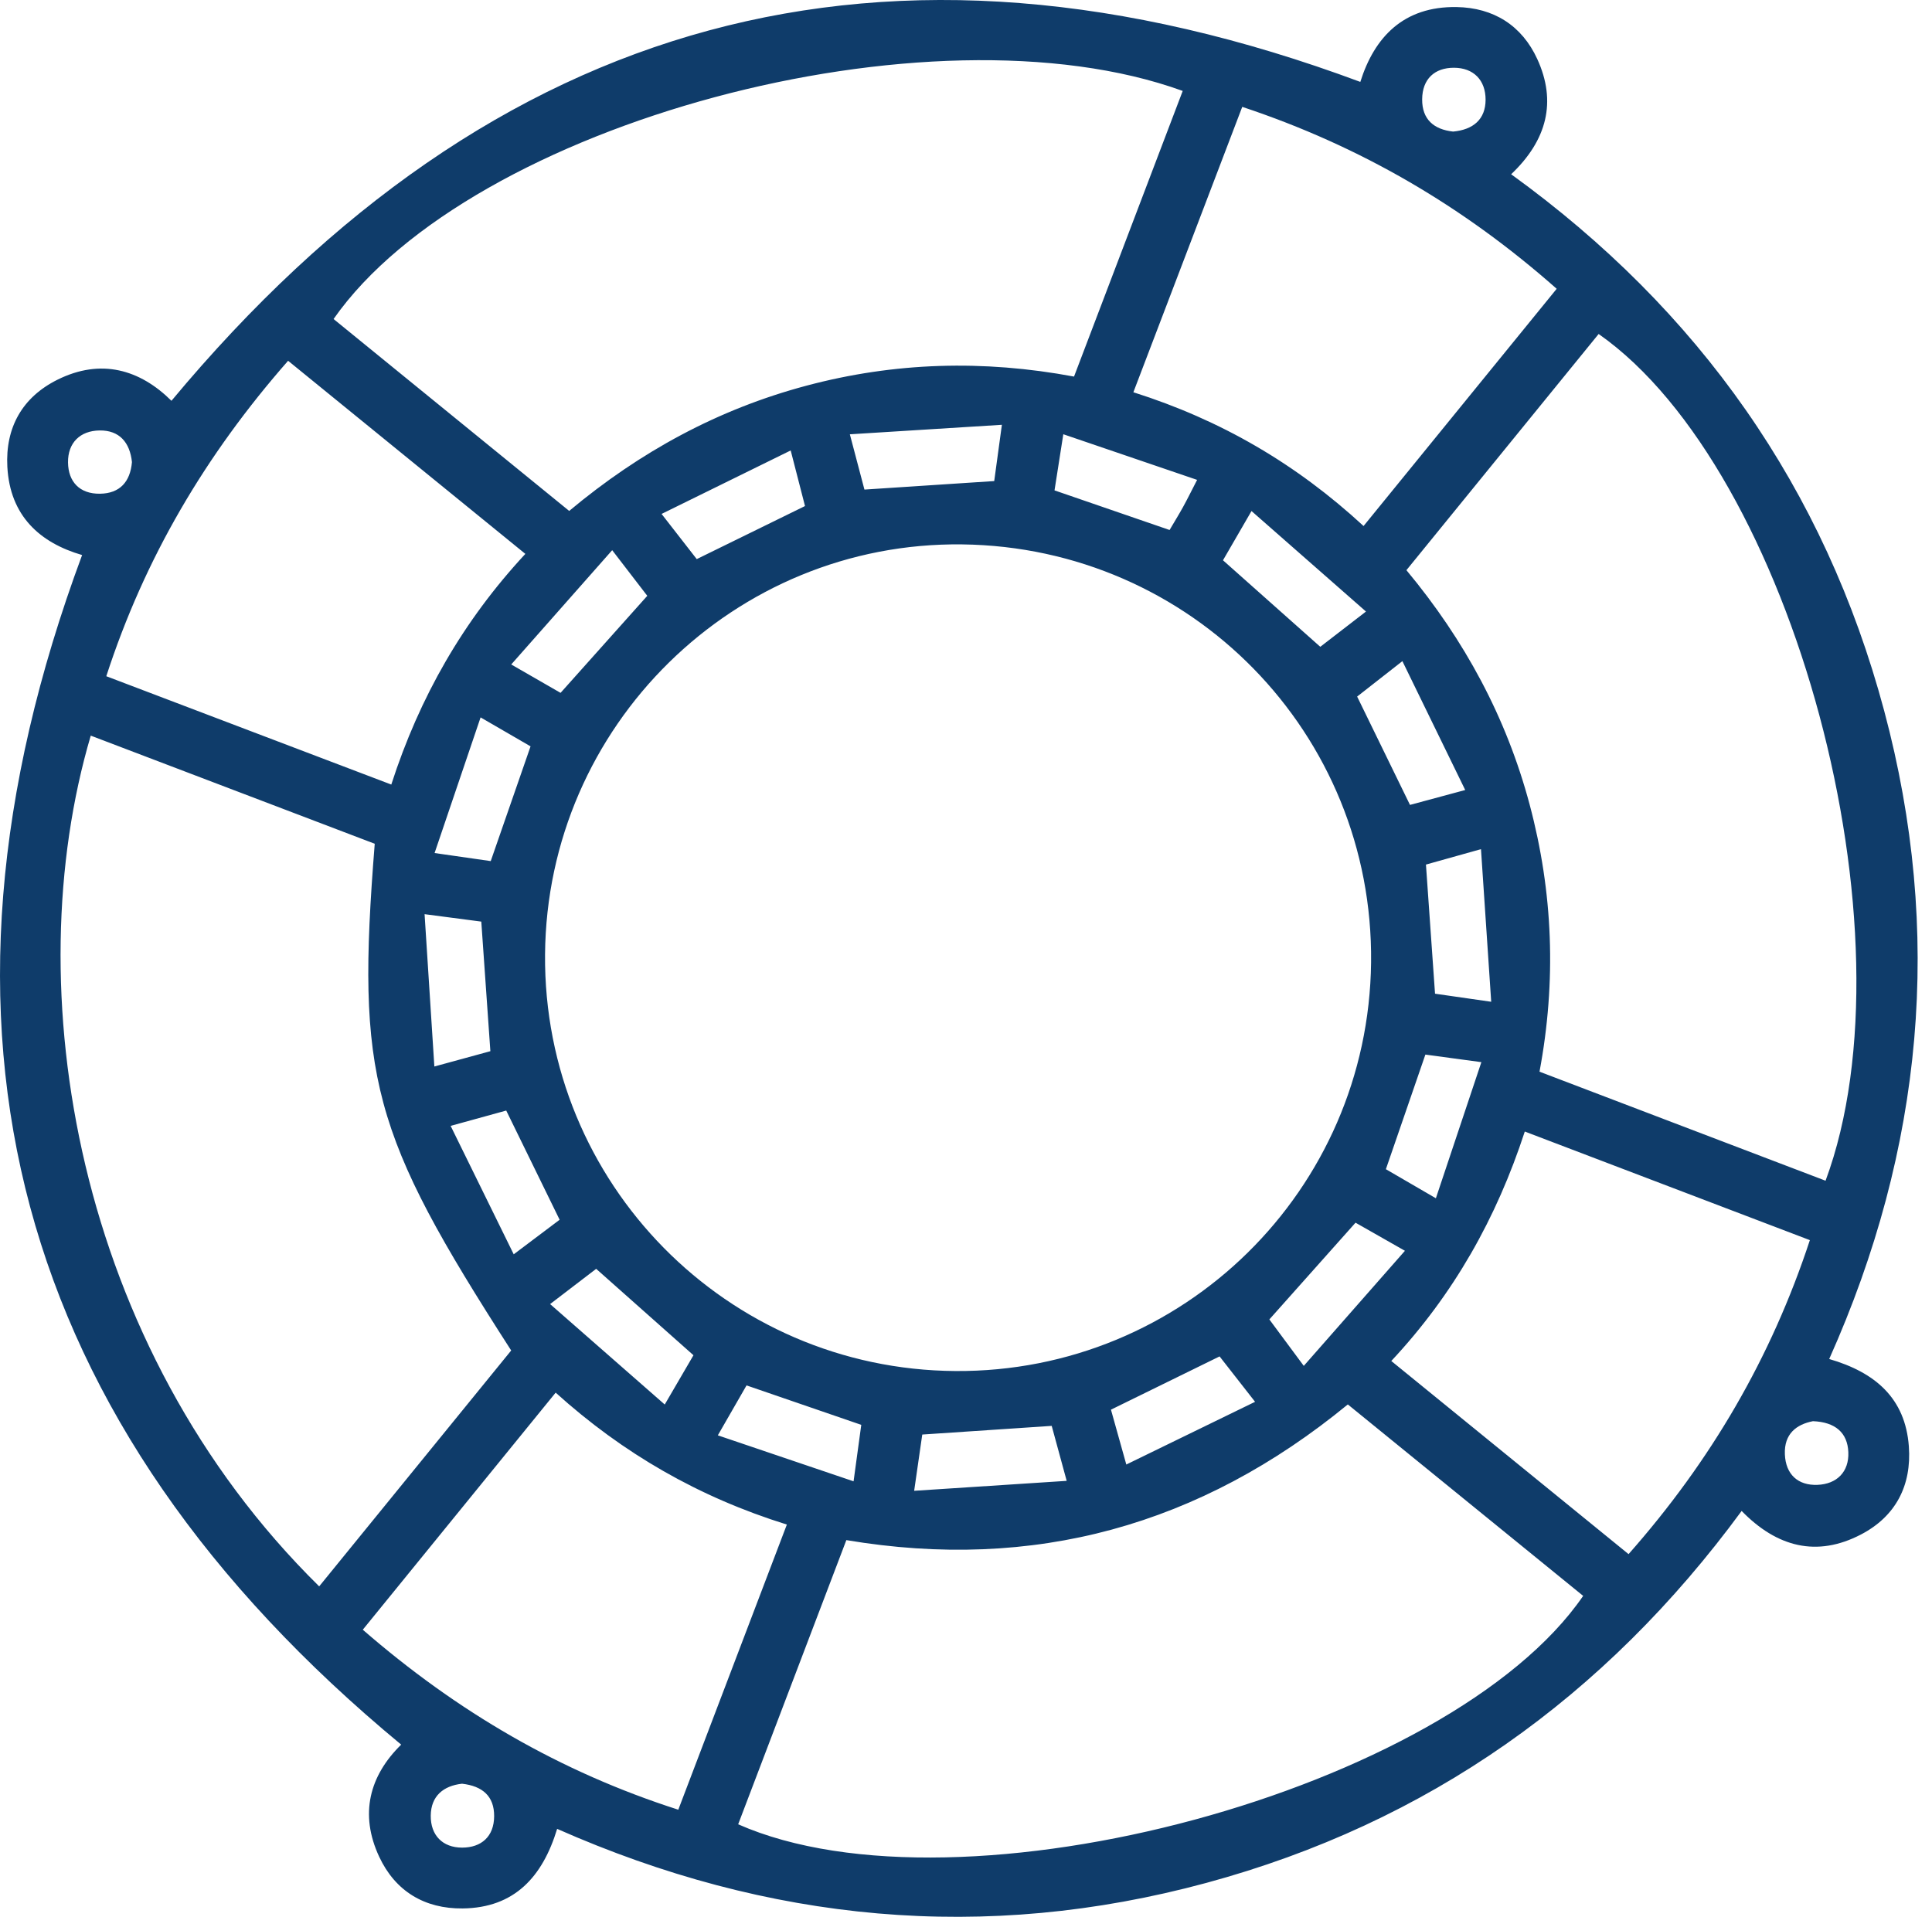 <?xml version="1.0" encoding="UTF-8"?>
<svg width="130px" height="129px" viewBox="0 0 130 129" version="1.1" xmlns="http://www.w3.org/2000/svg" xmlns:xlink="http://www.w3.org/1999/xlink">
    <!-- Generator: Sketch 52.6 (67491) - http://www.bohemiancoding.com/sketch -->
    <title>Fill 1</title>
    <desc>Created with Sketch.</desc>
    <g id="DESKTOP" stroke="none" stroke-width="1" fill="none" fill-rule="evenodd">
        <g id="HOMEPAGE-(CNC)---LD-SERVICES" transform="translate(-946, -1293)" fill="#0F3C6A">
            <g id="CATALOGUE" transform="translate(94, 1290)">
                <g id="SERVICES" transform="translate(731, 3)">
                    <path d="M129.879,31.098 C129.74,29.772 129.03,28.951 127.702,28.969 C126.39,28.987 125.562,29.799 125.577,31.122 C125.592,32.428 126.365,33.246 127.727,33.227 C129.07,33.208 129.764,32.42 129.879,31.098 M152.088,120.042 C150.838,120.181 149.998,120.869 149.984,122.19 C149.97,123.509 150.78,124.345 152.099,124.343 C153.387,124.34 154.242,123.601 154.25,122.231 C154.259,120.875 153.458,120.197 152.088,120.042 M242.991,95.644 C241.884,95.858 241.043,96.492 241.1,97.873 C241.156,99.231 241.987,99.982 243.294,99.929 C244.589,99.878 245.426,99.061 245.37,97.728 C245.315,96.421 244.497,95.705 242.991,95.644 M218.776,8.855 C220.119,8.731 220.96,8.04 220.962,6.71 C220.963,5.395 220.153,4.562 218.834,4.56 C217.528,4.557 216.704,5.322 216.694,6.681 C216.683,8.04 217.487,8.715 218.776,8.855 M174.204,30.315 C171.204,31.79 168.43,33.154 165.516,34.587 C166.505,35.857 167.224,36.782 167.882,37.627 C170.386,36.4 172.72,35.255 175.167,34.056 C174.89,32.98 174.613,31.903 174.204,30.315 M169.301,96.596 C172.485,97.675 175.36,98.649 178.435,99.691 C178.652,98.098 178.808,96.953 178.953,95.891 C176.288,94.975 173.79,94.116 171.233,93.236 C170.649,94.253 170.091,95.222 169.301,96.596 M205.451,94.34 C204.439,93.046 203.718,92.123 203.063,91.285 C200.556,92.514 198.222,93.659 195.754,94.869 C196.069,95.996 196.382,97.115 196.787,98.561 C199.726,97.129 202.477,95.789 205.451,94.34 M217.617,80.642 C218.682,77.455 219.652,74.552 220.678,71.482 C219.038,71.26 217.942,71.111 216.911,70.972 C216.001,73.614 215.139,76.115 214.253,78.686 C215.235,79.257 216.204,79.82 217.617,80.642 M191.956,33.002 C194.643,33.927 197.143,34.788 199.698,35.668 C200.011,35.136 200.322,34.634 200.607,34.117 C200.881,33.623 201.128,33.114 201.551,32.295 C198.481,31.248 195.607,30.267 192.548,29.224 C192.309,30.752 192.137,31.85 191.956,33.002 M219.591,53.167 C218.13,50.171 216.791,47.422 215.364,44.494 C214.122,45.467 213.17,46.211 212.319,46.878 C213.556,49.414 214.694,51.749 215.875,54.169 C216.993,53.868 218.069,53.577 219.591,53.167 M153.338,48.28 C152.272,51.419 151.287,54.326 150.242,57.408 C151.845,57.639 152.943,57.797 154.02,57.951 C154.924,55.345 155.794,52.84 156.7,50.229 C155.724,49.663 154.717,49.08 153.338,48.28 M151.322,75.77 C152.807,78.793 154.154,81.538 155.567,84.414 C156.816,83.473 157.753,82.768 158.656,82.088 C157.417,79.553 156.255,77.176 155.063,74.739 C153.907,75.058 152.827,75.355 151.322,75.77 M221.34,67.418 C221.101,63.85 220.883,60.594 220.652,57.147 C219.071,57.59 217.958,57.902 216.949,58.185 C217.164,61.234 217.362,64.057 217.56,66.875 C218.714,67.041 219.766,67.192 221.34,67.418 M164.554,40.098 C163.829,39.155 163.114,38.224 162.193,37.027 C159.874,39.653 157.69,42.126 155.4,44.718 C156.779,45.512 157.792,46.095 158.719,46.629 C160.718,44.392 162.578,42.31 164.554,40.098 M182.512,100.329 C186.07,100.097 189.327,99.885 192.775,99.66 C192.348,98.094 192.044,96.979 191.767,95.96 C188.719,96.164 185.894,96.353 183.057,96.543 C182.894,97.673 182.743,98.726 182.512,100.329 M179.166,32.948 C182.191,32.75 185.02,32.564 187.899,32.375 C188.056,31.222 188.205,30.126 188.415,28.588 C184.906,28.807 181.644,29.011 178.185,29.228 C178.582,30.733 178.866,31.809 179.166,32.948 M208.728,91.922 C211.091,89.233 213.259,86.766 215.535,84.177 C214.132,83.379 213.12,82.803 212.211,82.286 C210.201,84.543 208.345,86.625 206.412,88.796 C207.052,89.659 207.75,90.602 208.728,91.922 M167.662,91.206 C165.4,89.197 163.31,87.341 161.115,85.391 C160.227,86.071 159.256,86.814 158.015,87.763 C160.652,90.075 163.135,92.25 165.729,94.523 C166.512,93.178 167.079,92.206 167.662,91.206 M203.292,37.706 C205.558,39.721 207.645,41.578 209.839,43.529 C210.72,42.849 211.683,42.106 212.914,41.156 C210.275,38.838 207.8,36.665 205.211,34.392 C204.427,35.745 203.864,36.717 203.292,37.706 M150.227,71.774 C151.845,71.331 152.967,71.025 153.996,70.744 C153.783,67.699 153.585,64.867 153.385,62.023 C152.193,61.866 151.088,61.722 149.569,61.523 C149.793,65.018 150.001,68.257 150.227,71.774 M214.617,91.593 C219.972,95.952 225.236,100.238 230.582,104.591 C236.125,98.317 240.171,91.39 242.782,83.46 C236.318,80.997 230.035,78.603 223.6,76.151 C221.696,81.985 218.817,87.099 214.617,91.593 M166.641,121.792 C169.105,115.319 171.508,109.006 173.946,102.601 C168.013,100.752 162.933,97.823 158.389,93.723 C154.028,99.085 149.753,104.341 145.411,109.678 C151.766,115.197 158.688,119.241 166.641,121.792 M197.262,26.398 C203.159,28.266 208.221,31.22 212.751,35.401 C217.117,30.036 221.406,24.768 225.746,19.436 C219.497,13.91 212.565,9.843 204.588,7.192 C202.143,13.602 199.745,19.888 197.262,26.398 M140.386,24.28 C134.823,30.618 130.733,37.56 128.152,45.509 C134.657,47.982 140.927,50.366 147.329,52.8 C149.236,46.892 152.175,41.772 156.35,37.276 C150.983,32.907 145.758,28.653 140.386,24.28 M170.67,122.773 C185.653,129.385 218.553,120.478 227.528,107.401 C222.266,103.12 216.996,98.833 211.692,94.517 C201.762,102.671 190.561,105.768 177.949,103.648 C175.495,110.098 173.081,116.44 170.67,122.773 M243.838,79.461 C250.023,62.794 241.637,31.625 228.569,22.477 C224.277,27.752 219.98,33.032 215.635,38.372 C219.551,43.078 222.362,48.284 223.926,54.146 C225.505,60.063 225.731,66.033 224.59,72.123 C231.07,74.594 237.419,77.014 243.838,79.461 M159.3,34.385 C164.077,30.39 169.327,27.539 175.255,25.958 C181.182,24.376 187.153,24.202 193.269,25.343 C195.729,18.875 198.155,12.499 200.582,6.12 C183.588,-0.044 152.654,8.287 143.445,21.47 C148.668,25.725 153.899,29.986 159.3,34.385 M142.477,106.761 C146.848,101.39 151.136,96.121 155.397,90.886 C145.968,76.238 144.962,72.51 146.215,56.784 C139.877,54.37 133.499,51.941 127.107,49.507 C122.093,66.486 126.042,90.579 142.477,106.761 M213.257,64.77 C213.43,49.369 201.16,36.824 185.741,36.637 C170.407,36.45 157.801,48.844 157.675,64.231 C157.549,79.619 169.909,92.169 185.291,92.269 C200.606,92.369 213.084,80.099 213.257,64.77 M126.525,37.354 C123.694,36.532 121.67,34.727 121.494,31.412 C121.353,28.766 122.508,26.73 124.861,25.557 C127.793,24.096 130.417,24.869 132.537,26.973 C154.181,0.978 180.675,-6.344 212.533,5.512 C213.477,2.504 215.441,0.416 219.011,0.475 C221.508,0.517 223.404,1.722 224.436,3.965 C225.76,6.841 225.095,9.438 222.682,11.727 C235.325,20.872 243.776,32.858 247.782,47.834 C251.773,62.756 250.413,77.305 244.083,91.46 C247.184,92.359 249.202,94.101 249.442,97.334 C249.637,99.969 248.561,102.048 246.222,103.269 C243.251,104.819 240.563,104.121 238.191,101.685 C228.993,114.212 217.081,122.676 202.175,126.716 C187.248,130.76 172.707,129.365 158.489,123.081 C157.507,126.307 155.617,128.396 152.134,128.436 C149.561,128.465 147.598,127.269 146.518,124.963 C145.172,122.089 145.864,119.497 147.995,117.412 C121.858,95.781 114.7,69.198 126.525,37.354" id="Fill-1"></path>
                </g>
            </g>
        </g>
    </g>
</svg>